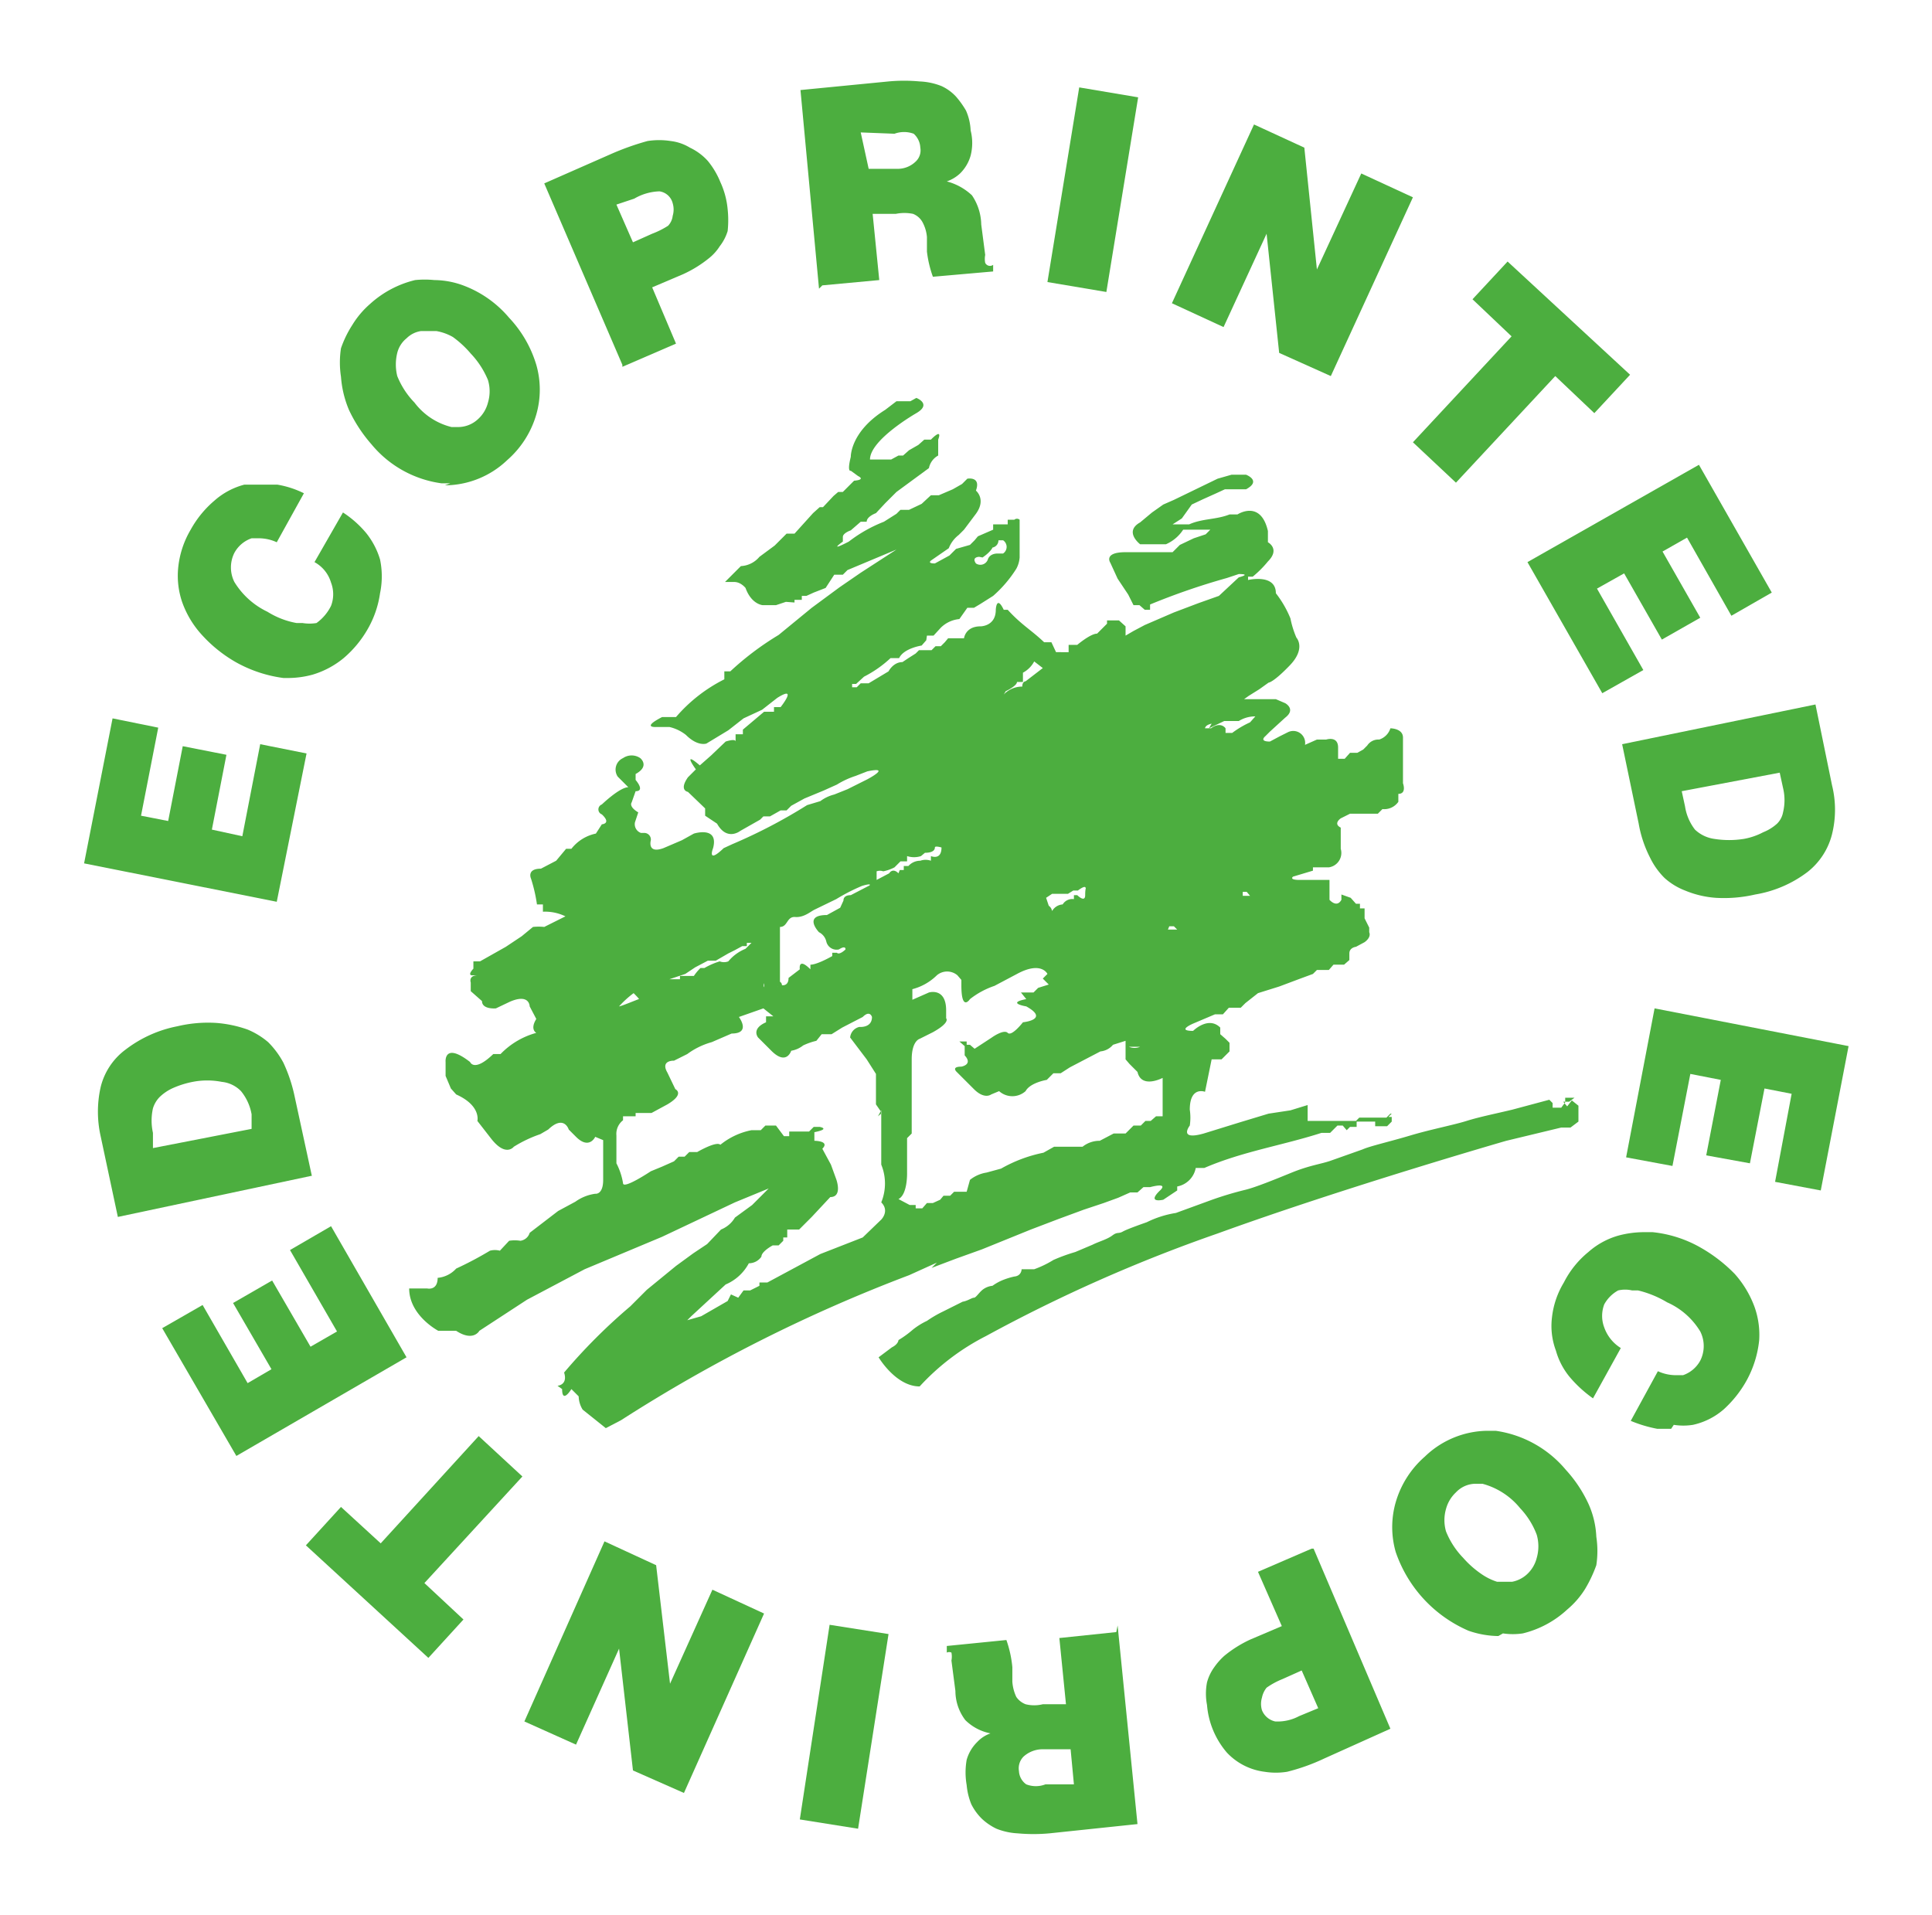 <svg id="Laag_1" data-name="Laag 1" xmlns="http://www.w3.org/2000/svg" viewBox="0 0 29.18 28.92"><defs><style>.cls-1{fill:#4cae3f;}</style></defs><polyline class="cls-1" points="1.27 13.04 4.18 13.62 4.63 11.38 3.93 11.24 3.66 12.63 3.2 12.53 3.42 11.4 2.76 11.27 2.54 12.4 2.13 12.32 2.39 10.99 1.7 10.85 1.27 13.04"/><path class="cls-1" d="M4.44,10.24H4.28A2,2,0,0,1,3.56,10a2.09,2.09,0,0,1-.51-.41,1.45,1.45,0,0,1-.3-.5,1.23,1.23,0,0,1-.06-.5A1.4,1.4,0,0,1,2.88,8a1.57,1.57,0,0,1,.36-.44,1.1,1.1,0,0,1,.45-.24l.28,0,.22,0a1.43,1.43,0,0,1,.4.13l-.41.74a.65.65,0,0,0-.26-.06H3.8a.47.47,0,0,0-.26.22.49.49,0,0,0,0,.44,1.18,1.18,0,0,0,.5.45,1.24,1.24,0,0,0,.44.17h.09a.65.65,0,0,0,.21,0A.7.7,0,0,0,5,9.15.49.49,0,0,0,5,8.8a.52.52,0,0,0-.25-.31l.43-.75a1.57,1.57,0,0,1,.35.31,1.17,1.17,0,0,1,.21.4,1.25,1.25,0,0,1,0,.51,1.51,1.51,0,0,1-.18.53,1.65,1.65,0,0,1-.37.45,1.34,1.34,0,0,1-.47.25,1.41,1.41,0,0,1-.35.05"/><path class="cls-1" d="M6.45,5H6.36a.39.39,0,0,0-.22.11A.41.41,0,0,0,6,5.33a.73.73,0,0,0,0,.35,1.23,1.23,0,0,0,.26.4,1,1,0,0,0,.56.37h.1a.44.44,0,0,0,.3-.12.5.5,0,0,0,.15-.25.59.59,0,0,0,0-.34,1.3,1.3,0,0,0-.26-.4,1.54,1.54,0,0,0-.27-.25A.77.77,0,0,0,6.59,5L6.45,5m.35,2.3H6.67a1.66,1.66,0,0,1-1.06-.59,2.2,2.2,0,0,1-.34-.52,1.58,1.58,0,0,1-.12-.5,1.41,1.41,0,0,1,0-.43,1.62,1.62,0,0,1,.17-.35,1.35,1.35,0,0,1,.27-.32,1.55,1.55,0,0,1,.68-.36,1.43,1.43,0,0,1,.29,0,1.29,1.29,0,0,1,.46.09,1.67,1.67,0,0,1,.67.48,1.78,1.78,0,0,1,.41.71,1.36,1.36,0,0,1,0,.75,1.45,1.45,0,0,1-.44.69,1.37,1.37,0,0,1-.94.38"/><path class="cls-1" d="M9.4,5.51,8.22,2.77l1-.44a4,4,0,0,1,.56-.2,1.13,1.13,0,0,1,.35,0,.72.72,0,0,1,.29.1.86.86,0,0,1,.27.2,1.23,1.23,0,0,1,.19.32,1.25,1.25,0,0,1,.11.41,1.55,1.55,0,0,1,0,.33.71.71,0,0,1-.12.23.73.73,0,0,1-.15.17,1.8,1.8,0,0,1-.4.25l-.47.2.36.85-.81.35M9.31,3.09l.25.57.29-.13a1.28,1.28,0,0,0,.24-.12.26.26,0,0,0,.07-.15.33.33,0,0,0,0-.19.24.24,0,0,0-.2-.18A.8.8,0,0,0,9.58,3Z"/><path class="cls-1" d="M12.37,4.36l-.28-3,1.33-.13a2.55,2.55,0,0,1,.47,0,1,1,0,0,1,.33.07.69.69,0,0,1,.22.16,1.37,1.37,0,0,1,.15.21.83.83,0,0,1,.07.3.77.77,0,0,1,0,.38.61.61,0,0,1-.16.27.56.56,0,0,1-.2.12.88.88,0,0,1,.38.21.81.81,0,0,1,.14.44l.06.46a.31.31,0,0,0,0,.12A.08.08,0,0,0,15,4v.1l-.91.08A1.71,1.71,0,0,1,14,3.8l0-.22a.57.57,0,0,0-.07-.23.28.28,0,0,0-.14-.12.65.65,0,0,0-.26,0l-.35,0,.1,1-.86.08m.7-1.76.43,0a.39.39,0,0,0,.28-.11.23.23,0,0,0,.07-.21.3.3,0,0,0-.1-.21.42.42,0,0,0-.29,0L13,2Z"/><polyline class="cls-1" points="15.82 4.26 16.3 1.32 17.19 1.47 16.71 4.41 15.82 4.26"/><polyline class="cls-1" points="17.7 4.58 18.94 1.88 19.7 2.23 19.89 4.07 20.56 2.62 21.34 2.98 20.1 5.68 19.32 5.33 19.13 3.53 18.48 4.94 17.7 4.58"/><polyline class="cls-1" points="22.77 3.95 24.62 5.66 24.08 6.24 23.49 5.68 21.99 7.29 21.34 6.68 22.83 5.08 22.24 4.52 22.77 3.95"/><polyline class="cls-1" points="23.07 8.49 25.66 7.02 26.76 8.95 26.15 9.3 25.48 8.12 25.11 8.33 25.68 9.33 25.1 9.66 24.53 8.66 24.12 8.89 24.82 10.12 24.2 10.47 23.07 8.49"/><path class="cls-1" d="M24.5,11.24l2.92-.6.25,1.22a1.54,1.54,0,0,1,0,.74,1.05,1.05,0,0,1-.37.57,1.79,1.79,0,0,1-.79.34,2.09,2.09,0,0,1-.6.05,1.48,1.48,0,0,1-.46-.11,1,1,0,0,1-.31-.19,1.12,1.12,0,0,1-.22-.31,1.79,1.79,0,0,1-.17-.51l-.25-1.2m.9.71.05.23a.76.76,0,0,0,.15.35.53.53,0,0,0,.29.14,1.42,1.42,0,0,0,.45,0,1,1,0,0,0,.29-.1.69.69,0,0,0,.21-.13.32.32,0,0,0,.09-.17.78.78,0,0,0,0-.37l-.05-.23Z"/><polyline class="cls-1" points="27.5 17.98 26.81 17.85 27.06 16.52 26.65 16.44 26.43 17.57 25.77 17.45 25.99 16.31 25.53 16.22 25.26 17.61 24.56 17.48 24.99 15.23 27.92 15.8 27.5 17.98"/><path class="cls-1" d="M25.24,21.58l-.21,0a2,2,0,0,1-.4-.12l.41-.75a.65.65,0,0,0,.26.06h.12a.47.47,0,0,0,.26-.22.49.49,0,0,0,0-.44,1.11,1.11,0,0,0-.5-.44,1.56,1.56,0,0,0-.44-.18h-.09a.46.46,0,0,0-.21,0,.53.53,0,0,0-.21.21.49.49,0,0,0,0,.35.6.6,0,0,0,.25.31l-.42.76a1.87,1.87,0,0,1-.35-.32,1.08,1.08,0,0,1-.21-.4,1.06,1.06,0,0,1-.06-.5,1.29,1.29,0,0,1,.18-.53,1.42,1.42,0,0,1,.37-.46,1.16,1.16,0,0,1,.46-.25,1.5,1.5,0,0,1,.37-.05h.14a1.84,1.84,0,0,1,.72.23,2.32,2.32,0,0,1,.52.4,1.55,1.55,0,0,1,.3.5,1.26,1.26,0,0,1,.07.5,1.6,1.6,0,0,1-.19.61,1.7,1.7,0,0,1-.35.44,1.05,1.05,0,0,1-.46.23.92.92,0,0,1-.29,0"/><path class="cls-1" d="M22.29,22.41a.41.41,0,0,0-.3.13.53.53,0,0,0-.15.25.61.61,0,0,0,0,.34,1.23,1.23,0,0,0,.26.4,1.46,1.46,0,0,0,.27.24.89.89,0,0,0,.24.12l.13,0h.1a.46.46,0,0,0,.22-.11.5.5,0,0,0,.15-.25.63.63,0,0,0,0-.35,1.19,1.19,0,0,0-.25-.4,1.1,1.1,0,0,0-.57-.37h-.1m.34,2.3a1.42,1.42,0,0,1-.45-.08,2,2,0,0,1-1.1-1.19,1.36,1.36,0,0,1,0-.75,1.45,1.45,0,0,1,.44-.69,1.38,1.38,0,0,1,.94-.39h.13a1.69,1.69,0,0,1,1.06.59,2,2,0,0,1,.34.51,1.35,1.35,0,0,1,.12.5,1.43,1.43,0,0,1,0,.43,2,2,0,0,1-.17.36,1.31,1.31,0,0,1-.27.31,1.51,1.51,0,0,1-.67.36,1,1,0,0,1-.3,0"/><path class="cls-1" d="M19.84,23.39,21,26.11l-1,.45a3,3,0,0,1-.56.2,1.07,1.07,0,0,1-.34,0,.94.94,0,0,1-.57-.29,1.26,1.26,0,0,1-.3-.72.9.9,0,0,1,0-.34.7.7,0,0,1,.11-.23,1,1,0,0,1,.15-.17,1.8,1.8,0,0,1,.4-.25l.47-.2L19,23.74l.81-.35m.1,2.41-.25-.57-.29.13a1.16,1.16,0,0,0-.24.13.35.35,0,0,0-.07.15.33.33,0,0,0,0,.19.28.28,0,0,0,.2.17.69.69,0,0,0,.36-.08Z"/><path class="cls-1" d="M16.88,24.55l.3,3-1.33.14a2.65,2.65,0,0,1-.48,0,1,1,0,0,1-.32-.07.86.86,0,0,1-.22-.15.82.82,0,0,1-.16-.22,1,1,0,0,1-.07-.29,1.1,1.1,0,0,1,0-.38.61.61,0,0,1,.16-.27.5.5,0,0,1,.2-.13.74.74,0,0,1-.38-.2.73.73,0,0,1-.15-.44l-.06-.46a.31.31,0,0,0,0-.12.08.08,0,0,0-.07,0v-.1l.9-.09a1.71,1.71,0,0,1,.09.41l0,.22a.64.64,0,0,0,.06.23.3.3,0,0,0,.14.11.54.54,0,0,0,.26,0l.35,0-.1-1,.86-.09m-.69,1.77-.43,0a.43.43,0,0,0-.28.11.25.25,0,0,0-.07.22.26.26,0,0,0,.11.2.4.4,0,0,0,.29,0l.43,0Z"/><polyline class="cls-1" points="13.42 24.68 12.96 27.62 12.08 27.48 12.53 24.54 13.42 24.68"/><polyline class="cls-1" points="11.54 24.37 10.33 27.08 9.56 26.74 9.35 24.9 8.7 26.35 7.92 26 9.13 23.28 9.91 23.64 10.12 25.43 10.76 24.01 11.54 24.37"/><polyline class="cls-1" points="6.47 25.04 4.62 23.34 5.15 22.76 5.75 23.31 7.23 21.69 7.89 22.3 6.41 23.91 7 24.46 6.47 25.04"/><polyline class="cls-1" points="6.14 20.5 3.57 21.99 2.45 20.06 3.06 19.71 3.74 20.89 4.1 20.68 3.52 19.68 4.11 19.34 4.69 20.34 5.09 20.11 4.38 18.88 5 18.52 6.14 20.5"/><path class="cls-1" d="M4.7,17.76l-2.92.62-.26-1.22a1.69,1.69,0,0,1,0-.74,1,1,0,0,1,.38-.57,1.87,1.87,0,0,1,.78-.35,2,2,0,0,1,.59-.05,1.84,1.84,0,0,1,.47.1,1.17,1.17,0,0,1,.31.19,1.31,1.31,0,0,1,.23.31,2.33,2.33,0,0,1,.17.51l.26,1.2m-.91-.71,0-.22a.76.76,0,0,0-.16-.35.47.47,0,0,0-.29-.14,1.15,1.15,0,0,0-.44,0,1.4,1.4,0,0,0-.29.09.7.7,0,0,0-.21.14.42.42,0,0,0-.1.17.85.85,0,0,0,0,.37l0,.23Z"/><path class="cls-1" d="M14.07,19.15l.37-.14.39-.14.37-.15.37-.15.42-.16.38-.14.3-.1.22-.08.18-.08h.11l.09-.08.1,0c.31-.08.14.06.14.06-.19.19.06.13.06.13l.21-.14,0-.06a.35.35,0,0,0,.28-.28l.13,0c.58-.25,1.18-.34,1.77-.53l.13,0L20.2,17h.08l0,0,0,0h0v0h0l0,0,.06.07.05-.05h.1l0,0v-.08l0,0,0,0h.22l.05,0,0,0,.07,0,0,0h-.06l0,.07.08,0h.1l0,0v0l.07-.07v-.07l-.05,0v0l.05-.05h.09l0,0H21l-.06.06h-.24l-.05,0,0,0h-.06l0,0h-.06l0,0v0h0l-.05.05h-.73l0-.24-.26.08-.33.05-.43.13-.55.17c-.39.11-.21-.12-.21-.12a.81.81,0,0,0,0-.24c0-.36.23-.27.23-.27L18.3,16h.15l.12-.12v-.13l-.06-.06-.08-.07v-.1c-.18-.18-.41.05-.41.05-.26,0,0-.11,0-.11s.33-.14.33-.14l.12,0,.09-.1h.18l.07-.07L19,15l.32-.1.32-.12.19-.07.06-.06h.18l.07-.08h.16l.08-.07v-.1c0-.09.1-.1.1-.1l.13-.07c.11-.08.07-.15.07-.15l0-.07-.07-.14,0-.15,0,0h-.07v-.07l-.06,0-.08-.09-.14-.05v.08c-.07.13-.18,0-.18,0l0-.11,0-.12,0-.07h-.3v0l-.15,0c-.17,0-.1-.05-.1-.05l.3-.09h0l0-.05.09,0,.15,0a.22.22,0,0,0,.18-.28l0-.08,0-.1v-.06l0-.08c-.12-.06,0-.14,0-.14l.14-.07.1,0,.12,0,.1,0,.1,0,0,0,.07-.07,0,0a.26.26,0,0,0,.24-.11v-.12c.13,0,.07-.16.07-.16l0-.18v-.08l0,0V11.2l0-.06C21.19,11,21,11,21,11a.26.26,0,0,1-.17.17.2.2,0,0,0-.18.09l-.06.06-.09.05-.11,0-.08.09h-.1l0,0v-.08l0-.09c0-.18-.18-.12-.18-.12h-.14l-.18.08a.18.18,0,0,0-.26-.19l-.12.06-.15.08c-.17,0-.07-.08-.07-.08l.07-.07.23-.21c.17-.13,0-.22,0-.22l-.14-.06,0,0h-.48l.07-.05.16-.1.14-.1s.07,0,.32-.26.1-.42.1-.42a1.44,1.44,0,0,1-.09-.29,1.59,1.59,0,0,0-.22-.38c0-.3-.42-.2-.42-.2s0-.05,0-.05l.07,0a1.61,1.61,0,0,0,.23-.23c.19-.19,0-.29,0-.29l0-.07,0-.1c-.11-.48-.46-.25-.46-.25h-.12c-.2.08-.41.06-.61.15l-.2,0c-.16,0-.05,0-.05,0l.14-.09L18,7.62l.17-.08.2-.09.13-.06.09,0h.09l.14,0c.24-.13,0-.22,0-.22H18.6l-.21.06-.66.32-.16.07-.17.12-.18.15c-.25.14,0,.33,0,.33h.27l.12,0A.59.59,0,0,0,17.87,8H18l.11,0,.17,0c.26-.1,0,0,0,0l-.07.07-.18.06-.21.1-.11.11-.1,0h-.11l-.1,0-.08,0-.08,0-.11,0H17c-.34,0-.23.16-.23.16l.11.24.16.24.08.16.09,0,.08.07.08,0,0-.08a10.39,10.39,0,0,1,1.16-.4l.18-.06c.2,0,0,.05,0,.05L18.41,9l-.31.11-.37.14-.44.19-.17.09L17,9.6,17,9.46l-.1-.09h-.18l0,.05-.07.07-.08.08c-.1,0-.3.17-.3.17h-.13v.11H16l-.05,0-.07-.15-.11,0c-.2-.19-.34-.26-.55-.49l-.06,0c-.11-.23-.12,0-.12,0,0,.25-.23.25-.23.25-.23,0-.25.18-.25.18H14.4l-.08,0-.05.06-.06.06-.08,0-.06.06H14l-.05,0,0,0h-.07l-.05.05-.11.07-.09.06c-.14,0-.21.14-.21.14s-.3.18-.3.18H13l0,0-.06.06,0,0-.07,0c-.09,0,0,0,0,0a0,0,0,0,1,0-.05l.06,0,.12-.11a1.75,1.75,0,0,0,.4-.28l.13,0c.07-.15.34-.19.34-.19l.07-.08L14,9.6l0,0,.1,0,.11-.12a.46.46,0,0,1,.28-.13l.12-.17.1,0,.1-.06,0,0L15,9a1.87,1.87,0,0,0,.35-.41.42.42,0,0,0,.05-.17V8.14l0,0h0v.07h0l0,0V8.11h0l0,0,0,0,0,0V7.91l0,0,0-.06a.06.06,0,0,0-.08,0l0,0h-.1l0,.07H15V8l-.23.1-.05.06-.07.07-.21.06-.1.1-.22.12c-.13,0-.05-.05-.05-.05l.26-.18a.46.46,0,0,1,.15-.2L14.56,8l.18-.24c.16-.22,0-.35,0-.35.08-.22-.13-.18-.13-.18l-.08.08-.14.08-.21.09h-.12l-.14.13-.19.09-.13,0-.06.06-.19.12a2.13,2.13,0,0,0-.53.3c-.33.17-.09,0-.09,0l0-.07c0-.06.12-.1.12-.1L13,7.88h.09c0-.08.14-.13.14-.13l.14-.15.17-.17.49-.36a.28.28,0,0,1,.14-.19V6.69l0-.05,0,0c.07-.19-.11,0-.11,0h-.1l-.09.08-.14.08-.09.08h-.07l-.11.06-.06,0h-.12l-.05,0h-.09c0-.3.7-.7.7-.7.24-.14,0-.23,0-.23l-.09.05-.1,0-.11,0-.17.13c-.53.33-.52.71-.52.71-.06.24,0,.21,0,.21l.11.08c.12.06-.06.07-.06.07l-.08.08-.09.09h-.07l-.07.06-.16.17h-.05l-.1.09L12,8.06l-.12,0-.18.18-.23.17a.39.39,0,0,1-.28.14l-.24.24.14,0c.1,0,.17.09.17.09.09.25.26.26.26.26h.2l.15-.05L12,9.1V9h0v.06h.11V9h.07l.11-.05.18-.07.13-.2.13,0,.07-.07.74-.31L13,8.65l-.32.22-.42.31-.5.41a4.39,4.39,0,0,0-.73.55h-.09v.12a2.35,2.35,0,0,0-.73.57l-.21,0c-.33.17-.08.15-.08.15s.19,0,.19,0a.63.63,0,0,1,.25.12c.18.18.31.13.31.13s.33-.2.33-.2.23-.18.23-.18l.28-.13.23-.18c.32-.2.05.14.05.14h-.1v.07l-.15,0-.32.27v.07h-.11s0,.16,0,.11-.15,0-.15,0l-.22.21-.17.15c-.28-.24-.06.06-.06.06l-.12.12c-.14.2,0,.22,0,.22l.26.25,0,.11.18.12c.15.27.35.11.35.11l.3-.17.05-.05.1,0,.16-.09h.09l.07-.07.2-.11.29-.12.2-.09a1.28,1.28,0,0,1,.28-.13l.18-.07c.38-.08,0,.12,0,.12l-.14.07-.16.08L12.6,12a.58.58,0,0,0-.21.1l-.2.06a8,8,0,0,1-1.13.59l-.13.06c-.26.25-.16,0-.16,0,.09-.34-.29-.22-.29-.22l-.18.1-.28.12c-.25.09-.19-.12-.19-.12a.1.1,0,0,0-.1-.11l-.05,0a.14.14,0,0,1-.09-.16l.05-.15c-.15-.09-.1-.15-.1-.15s.06-.17.06-.17c.15,0,0-.17,0-.17l0-.09c.22-.12.07-.24.07-.24a.23.23,0,0,0-.26,0,.19.19,0,0,0-.08.28l.16.16c-.13,0-.4.26-.4.26a.08.08,0,0,0,0,.15c.15.14,0,.15,0,.15L9,12.59a.63.63,0,0,0-.37.23H8.55L8.4,13l-.23.12c-.22,0-.15.15-.15.15a2.37,2.37,0,0,1,.09.39H8.2v.11a.7.7,0,0,1,.34.07L8.22,14a.85.85,0,0,0-.17,0l-.17.14-.24.16-.39.22h-.1v.11c-.11.12,0,.1,0,.1s.07,0,.07,0c-.15,0-.11.11-.11.11l0,.13.17.15c0,.13.21.11.21.11l.21-.1C8,15,8,15.2,8,15.2l.1.19c-.1.16,0,.21,0,.21a1.18,1.18,0,0,0-.54.32l-.11,0c-.29.28-.35.12-.35.12-.4-.31-.37,0-.37,0v.21l.08.19.08.09c.38.17.32.4.32.4l.21.27c.22.28.34.12.34.12a1.93,1.93,0,0,1,.4-.19l.12-.07c.24-.23.31,0,.31,0l.11.11c.2.2.29,0,.29,0s.12.05.12.05,0,.36,0,.36v.24c0,.23-.12.21-.12.21a.67.67,0,0,0-.3.12l-.26.14L8,18.62a.17.17,0,0,1-.14.12.54.54,0,0,0-.17,0l-.14.15a.29.29,0,0,0-.15,0,5.3,5.3,0,0,1-.51.27.43.43,0,0,1-.28.14c0,.2-.16.16-.16.16l-.27,0v0c0,.41.44.64.44.64h.27c.26.17.35,0,.35,0l.72-.47.87-.46L10,18.68l1.1-.52.51-.21-.25.25-.26.19a.43.43,0,0,1-.21.18l-.21.22-.21.14-.26.19-.44.36-.25.25a8.57,8.57,0,0,0-1,1c.06.19-.1.2-.1.2l.07.05,0,0c0,.23.14,0,.14,0l.11.11a.4.4,0,0,0,.06.2l.35.28.23-.12a23.32,23.32,0,0,1,4.35-2.19l.42-.19m4.44-5.49v0h-.05v0h0v0h0l0,0h.06Zm.09-.05h0v0h0v0Zm.2,0h-.05v0l0,0h-.06l0-.06v0h0s.06,0,.06,0ZM18.26,11l.23-.11.06,0,.08,0,.08,0,0,0h0a.47.47,0,0,1,.25-.07l-.08.09a1.43,1.43,0,0,0-.27.16l-.1,0V11h0s-.07-.11-.22,0h-.09l0,0h0s0-.05.1-.07M18,13.83l.06,0v0s-.09,0-.09,0,0,0,0,0m-.31.16.07,0,.05.05-.14,0ZM14.84,8.42c.13-.09.15-.15.15-.15l0,0a.11.11,0,0,0,.09-.11h.07a.12.12,0,0,1,0,.2c-.11,0-.08,0-.08,0l0,0c-.13,0-.15.09-.15.09a.12.12,0,0,1-.18.06c-.07-.1.05-.1.05-.1m-.17.12,0,0h0l0,0v0l0,0h0v0h0V8.56ZM12.36,10.2h0l0,0v0l0,0,0,0Zm.13.43,0,0v.05l0,0,0,0v-.07l0,0h0Zm4.65,5.18s.08,0,.08,0l0,0h.07l.07,0c.11,0,.09,0,.09,0a.34.34,0,0,0-.15,0l-.08,0v0a.22.22,0,0,1-.17,0c.09,0,.07,0,.07,0M15.8,13.56l.09-.06.1,0,0,0,.08,0,.06,0,.08-.05.07,0s.09-.07.11-.05,0,0,0,.12-.12,0-.12,0v0h0v0h-.05v.06a.17.17,0,0,0-.17.08.2.2,0,0,0-.16.1l0,0a.12.12,0,0,0-.05-.08s-.06,0,0,0m-.65-3.24s.17-.08.17-.14l.09,0,0-.14a.41.41,0,0,0,.17-.17l.13.1-.26.2s-.05,0-.05.08a.38.38,0,0,0-.28.12Zm-3.64,4.55c.19,0,.23-.15.23-.15v-.33l0-.15s0-.1,0-.1V14c.12,0,.1-.16.23-.15s.23-.08.29-.11l.33-.16a2.89,2.89,0,0,1,.39-.2c.17-.05.11,0,.1,0l0,0-.27.14c-.12,0-.11.08-.11.08s-.05.11-.05.11-.2.11-.2.11c-.37,0-.12.26-.12.26a.21.21,0,0,1,.11.14.16.16,0,0,0,.19.12c.11-.07.1,0,.1,0s-.09.09-.13.05a0,0,0,0,0-.07,0v.05c-.25.14-.33.13-.33.13l0,.07c-.19-.19-.16,0-.16,0l-.17.13,0,0c0,.13-.1.11-.1.11a.06.06,0,0,0-.06-.06v.09h0c0-.06-.07,0-.07,0-.19.06-.14-.06-.14-.06m-1.19-.14.15-.1.19-.1.05,0,0,0h.07L11,14.4l.1-.05.11-.06.07,0h0s0,0,0-.05l.07,0s.12-.05,0,0l-.09.09a.66.66,0,0,0-.26.19.18.18,0,0,1-.13,0,1.1,1.1,0,0,0-.23.1h-.06a.76.76,0,0,0-.1.12l-.1,0,0,0h-.11v.05s-.13,0-.16,0ZM9.57,15s.09.09.08.09-.27.11-.3.11a1.46,1.46,0,0,1,.22-.2m3.74,1.77,0,.12,0,.3,0,.23v.17a.75.75,0,0,1,0,.57c.13.13,0,.26,0,.26l-.28.27-.64.25-.8.43,0,0-.12,0,0,.05-.14.07-.1,0-.08.11-.11-.05-.05.1-.4.23-.21.06.06-.06.52-.48a.71.71,0,0,0,.35-.32.23.23,0,0,0,.19-.1c0-.08.17-.17.17-.17l.09,0,.07-.07,0-.05h.06v-.07l0-.05.05,0,.13,0,.19-.19.28-.3c.19,0,.09-.27.09-.27s-.08-.22-.08-.22l-.13-.24c.12-.12-.12-.12-.12-.12V17.1c.25-.05.08-.08.08-.08h-.09l-.07.07-.06,0H12l-.08,0v.07h-.08L11.72,17h-.16l-.07.07h-.14a1.07,1.07,0,0,0-.47.22c-.06-.06-.35.11-.35.11l-.12,0-.07.07-.09,0-.07.07-.18.08-.17.07s-.42.28-.42.18a1,1,0,0,0-.1-.3l0-.13v-.05l0,0v-.1l0,0v-.14a.26.26,0,0,1,.1-.23l0,0,0,0v-.06H9.6l0-.05.11,0,.13,0,.24-.13c.27-.16.12-.23.12-.23l-.12-.25c-.11-.19.1-.18.1-.18l.2-.1a1.13,1.13,0,0,1,.37-.18l.3-.13c.3,0,.11-.25.11-.25l.37-.13.15.12h-.11v.09c-.23.1-.12.23-.12.23l.2.2c.23.23.3,0,.3,0a.39.39,0,0,0,.18-.08l0,0a1,1,0,0,1,.2-.07l.08-.1.15,0,.16-.1.31-.16c.11-.11.14,0,.14,0,0,.17-.19.15-.19.15a.18.18,0,0,0-.14.16l.25.33.14.22,0,.46.09.13-.06.05Zm.26-3.58,0,0c-.09-.09-.14,0-.14,0l-.19.1s0-.13,0-.13l0,0a.15.15,0,0,1,.1,0,.63.63,0,0,0,.17-.06l.09-.09h.1l0-.08a.34.34,0,0,0,.21,0l.06-.05c.13,0,.15-.05.15-.08s.1,0,.1,0c0,.2-.16.13-.16.13v.07a.24.24,0,0,0-.16,0V13a.24.24,0,0,0-.18.08h-.07l0,.06,0,0-.06,0Zm0,4.92c.14-.07.13-.4.13-.4v-.35l0-.17.07-.07V16c0-.28.12-.31.12-.31l.2-.1c.27-.15.2-.21.2-.21l0-.12c0-.35-.26-.27-.26-.27l-.25.11V15l0-.06a.82.82,0,0,0,.37-.21.24.24,0,0,1,.31,0l.06.07v.08c0,.41.13.21.13.21a1.24,1.24,0,0,1,.37-.2l.34-.18c.37-.2.46,0,.46,0l-.07.07.09.09-.16.05-.07.07h-.19l0,0v0l.08.1c-.31.06,0,.11,0,.11.36.2-.05.24-.05.24s-.17.22-.23.16-.24.07-.24.07l-.26.17-.07-.06-.05,0,0-.05-.11,0,.08.07,0,.14c.13.14-.05.17-.05.17-.16,0-.07.08-.07.08l.26.26c.16.16.26.08.26.08l.12-.05a.3.3,0,0,0,.4,0c.07-.13.32-.17.32-.17l.1-.1.11,0,.14-.09.46-.24a.28.28,0,0,0,.19-.1l.19-.06V16l.06.07.12.12c.06.26.38.09.38.09v.58h-.1l-.08.07H17.3l-.07.07h-.11l0,0-.12.12h-.18l-.21.11a.41.41,0,0,0-.26.09l-.07,0-.1,0H16l-.08,0-.16.09a2.14,2.14,0,0,0-.64.24l-.22.06a.53.53,0,0,0-.25.11L14.6,18h-.19l-.06.06h-.1l-.05.06-.11.05H14l-.07.08h-.1l0,0,0-.05h-.09Zm10.17-1.49-.07.09-.06-.07.09,0,0,0,.08-.06-.14,0,0,.07-.06.08-.13,0,0-.07-.05-.05-.56.15c-.25.06-.5.11-.69.17s-.55.13-.85.22-.61.16-.72.21l-.48.17c-.14.05-.32.07-.59.18s-.54.22-.7.26a5.09,5.09,0,0,0-.53.16l-.52.19a1.52,1.52,0,0,0-.44.14s-.29.1-.36.14-.08,0-.16.06-.2.09-.3.14l-.26.11a2.67,2.67,0,0,0-.33.12,1.53,1.53,0,0,1-.29.14l-.19,0s0,.1-.11.11a1.08,1.08,0,0,0-.19.06.75.75,0,0,0-.14.08.29.29,0,0,0-.15.06c-.06.05-.1.12-.13.12s-.1.05-.17.06l-.3.15a1.75,1.75,0,0,0-.24.14,1.07,1.07,0,0,0-.21.13,1.53,1.53,0,0,1-.22.16s0,.06-.1.11l-.2.15s.26.44.62.44a3.53,3.53,0,0,1,1-.76,23.31,23.31,0,0,1,3.5-1.55c1.93-.7,4.36-1.4,4.36-1.4l.83-.2.14,0,.12-.09v-.24Z"/></svg>
